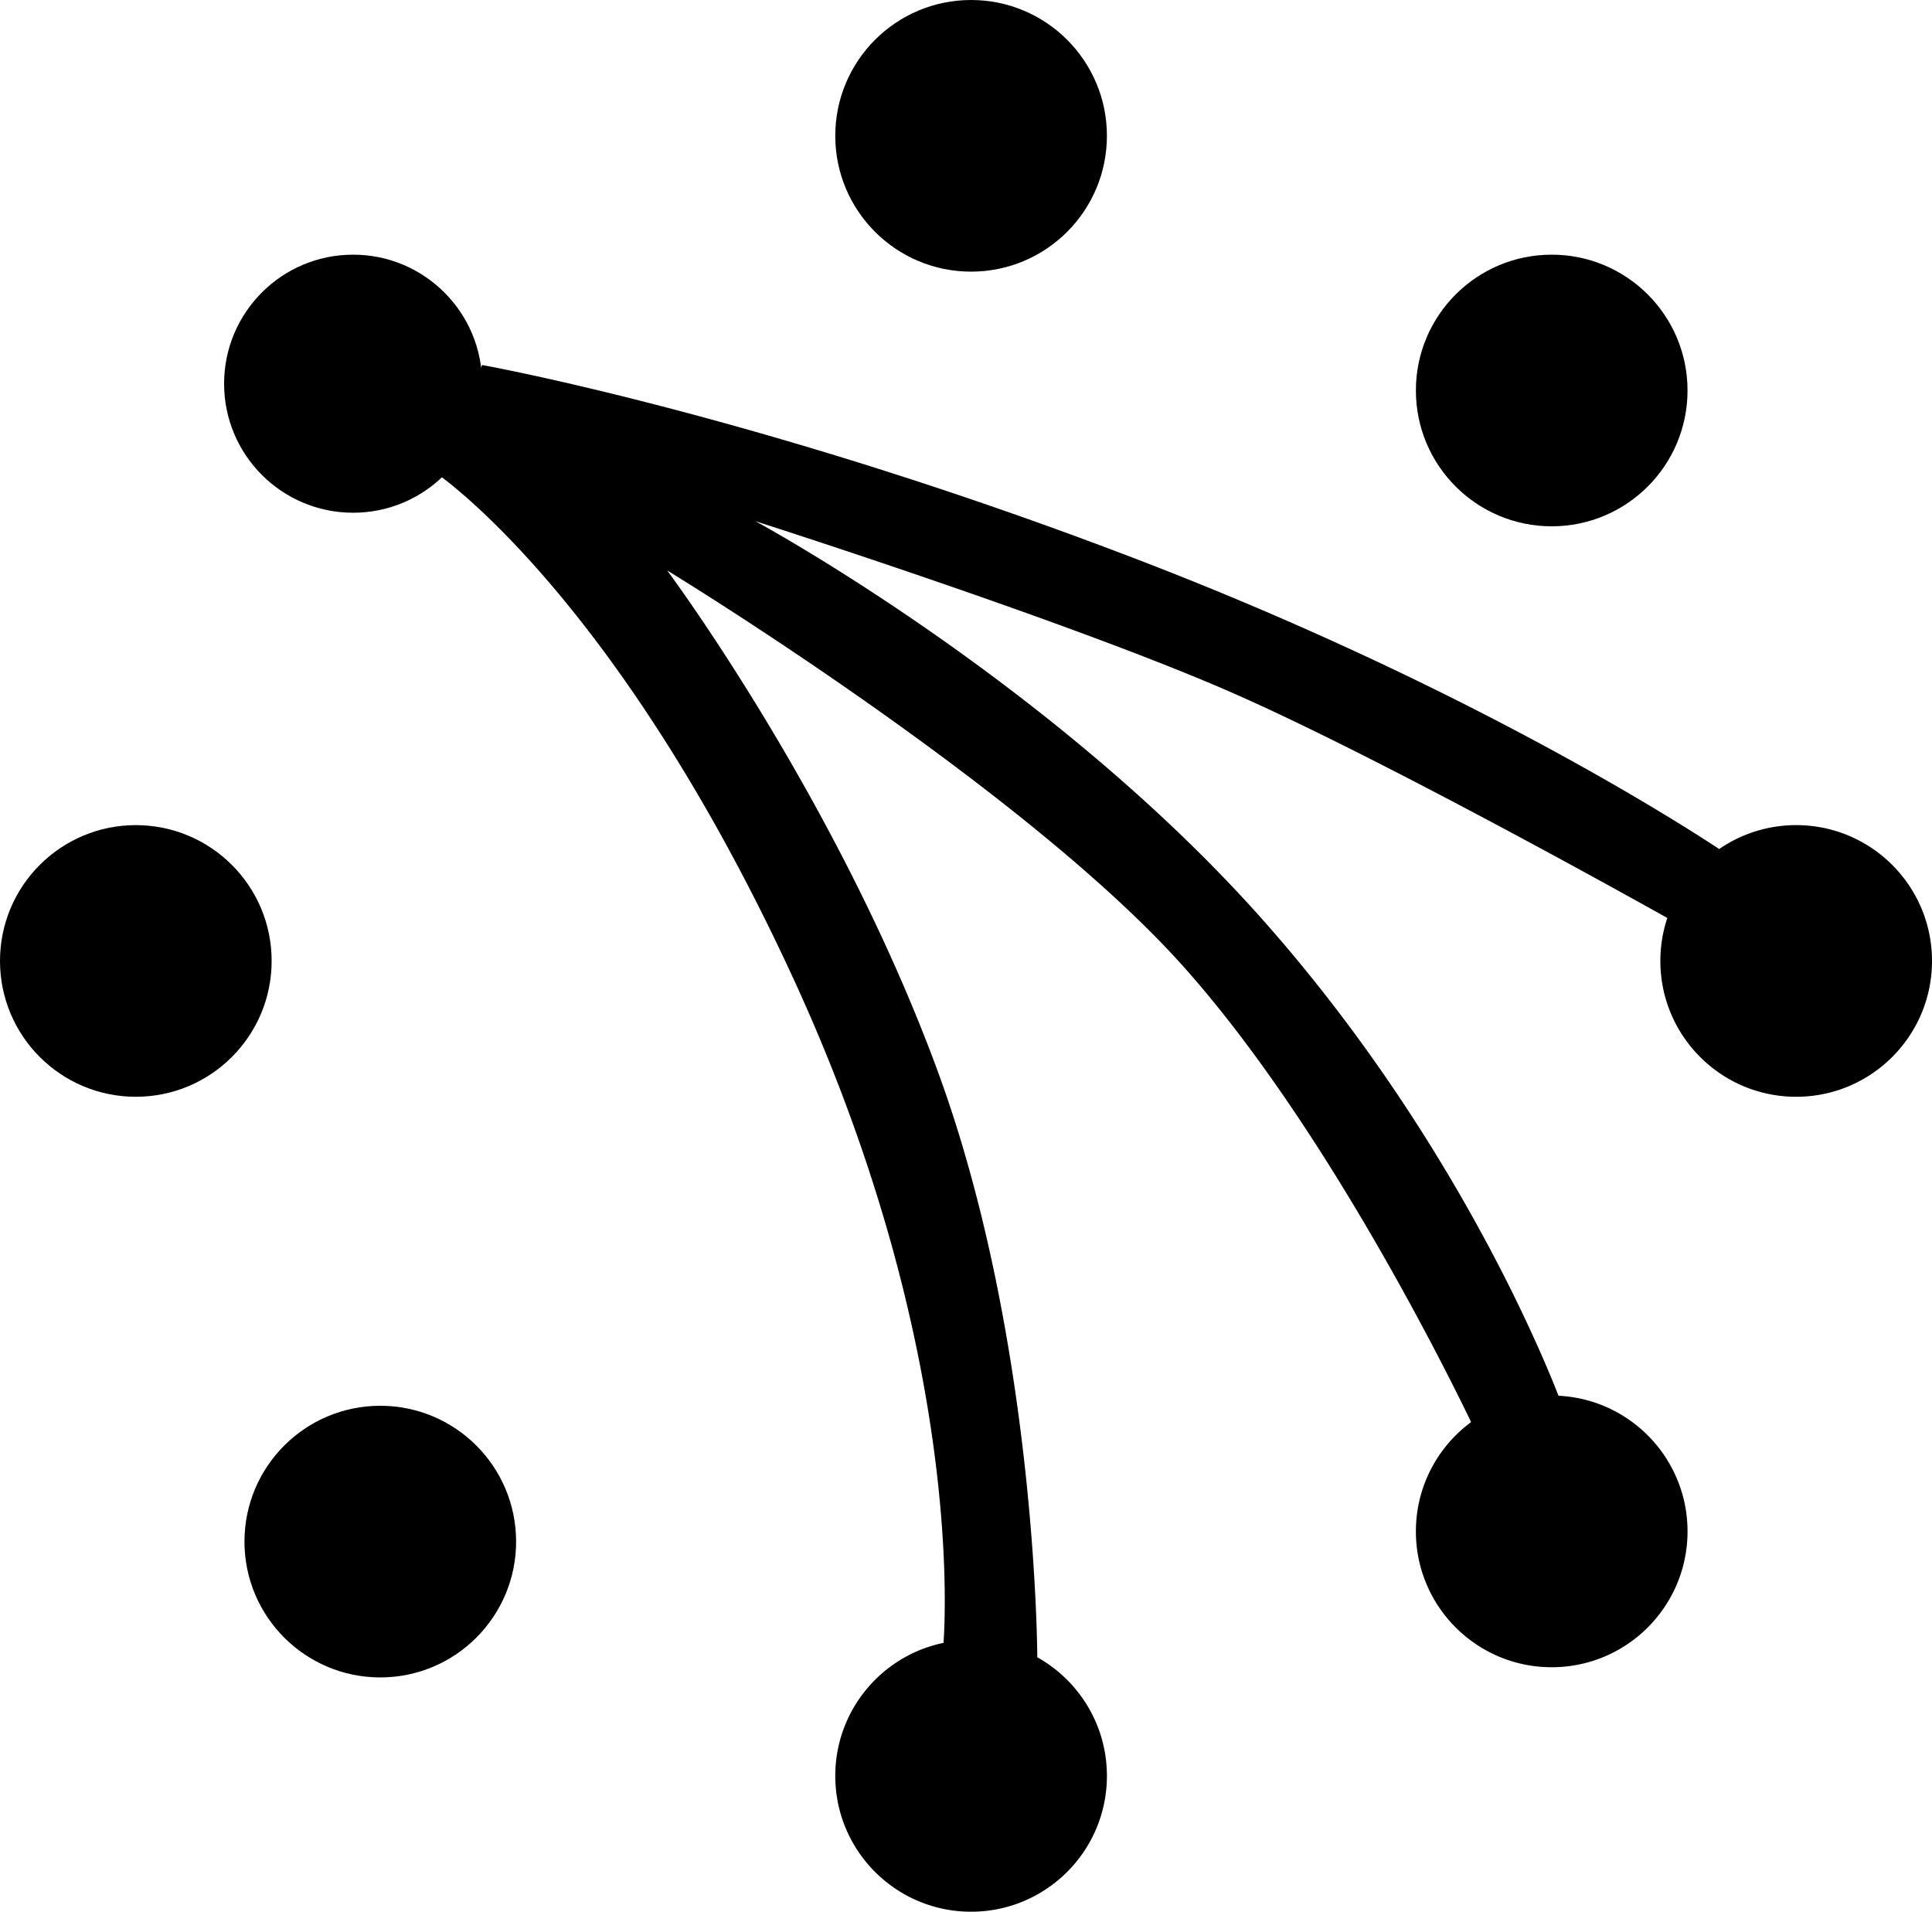 <svg xmlns="http://www.w3.org/2000/svg" viewBox="0 0 256.011 253.311">
  <path d="M137.452 219.595c-.02-3.127-.525-43.3-13.271-77.867-13.273-35.994-35.77-66.14-35.77-66.14s46.568 28.346 67.94 51.967c18.414 20.353 34.493 52.4 38.588 60.876-4.439 3.277-7.318 8.546-7.318 14.487 0 9.94 8.058 17.998 17.997 17.998 9.94 0 17.998-8.058 17.998-17.998 0-9.636-7.575-17.504-17.095-17.975-2.846-7.267-14.883-35.642-39.147-63.012-28.12-31.72-67.265-52.868-67.265-52.868s42.294 13.498 63.665 22.947c18.97 8.387 50.352 25.815 57.162 29.624a17.976 17.976 0 0 0-.92 5.696c0 9.94 8.058 17.998 17.997 17.998 9.94 0 17.998-8.058 17.998-17.998 0-9.939-8.059-17.997-17.998-17.997-3.787 0-7.3 1.17-10.199 3.167-6.92-4.555-35.235-22.39-77.987-38.712C100.334 54.89 63.89 48.367 63.89 48.367l-6.3 14.173s23.932 15.86 47.553 67.152c21.67 47.055 20.265 82.465 19.885 87.995-8.188 1.688-14.345 8.939-14.345 17.626 0 9.94 8.058 17.998 17.997 17.998 9.94 0 17.998-8.058 17.998-17.998 0-6.754-3.722-12.64-9.226-15.718z"/>
  <path d="M63.89 50.842c0 9.443-7.654 17.098-17.098 17.098-9.441 0-17.096-7.655-17.096-17.098 0-9.442 7.655-17.098 17.096-17.098 9.444 0 17.098 7.656 17.098 17.098"/>
  <path d="M146.678 17.997c0 9.94-8.059 17.996-17.998 17.996-9.94 0-17.997-8.056-17.997-17.996C110.683 8.058 118.74 0 128.68 0s17.998 8.058 17.998 17.997M223.616 51.741c0 9.94-8.059 17.997-17.998 17.997-9.939 0-17.997-8.057-17.997-17.997 0-9.938 8.058-17.996 17.997-17.996 9.94 0 17.998 8.058 17.998 17.996M68.39 204.268c0 9.94-8.058 17.998-17.998 17.998-9.939 0-17.997-8.058-17.997-17.998 0-9.939 8.058-17.997 17.997-17.997 9.94 0 17.998 8.058 17.998 17.997M35.995 127.33c0 9.94-8.058 17.998-17.998 17.998C8.058 145.328 0 137.27 0 127.33c0-9.939 8.058-17.997 17.997-17.997 9.94 0 17.998 8.058 17.998 17.997"/>
</svg>
